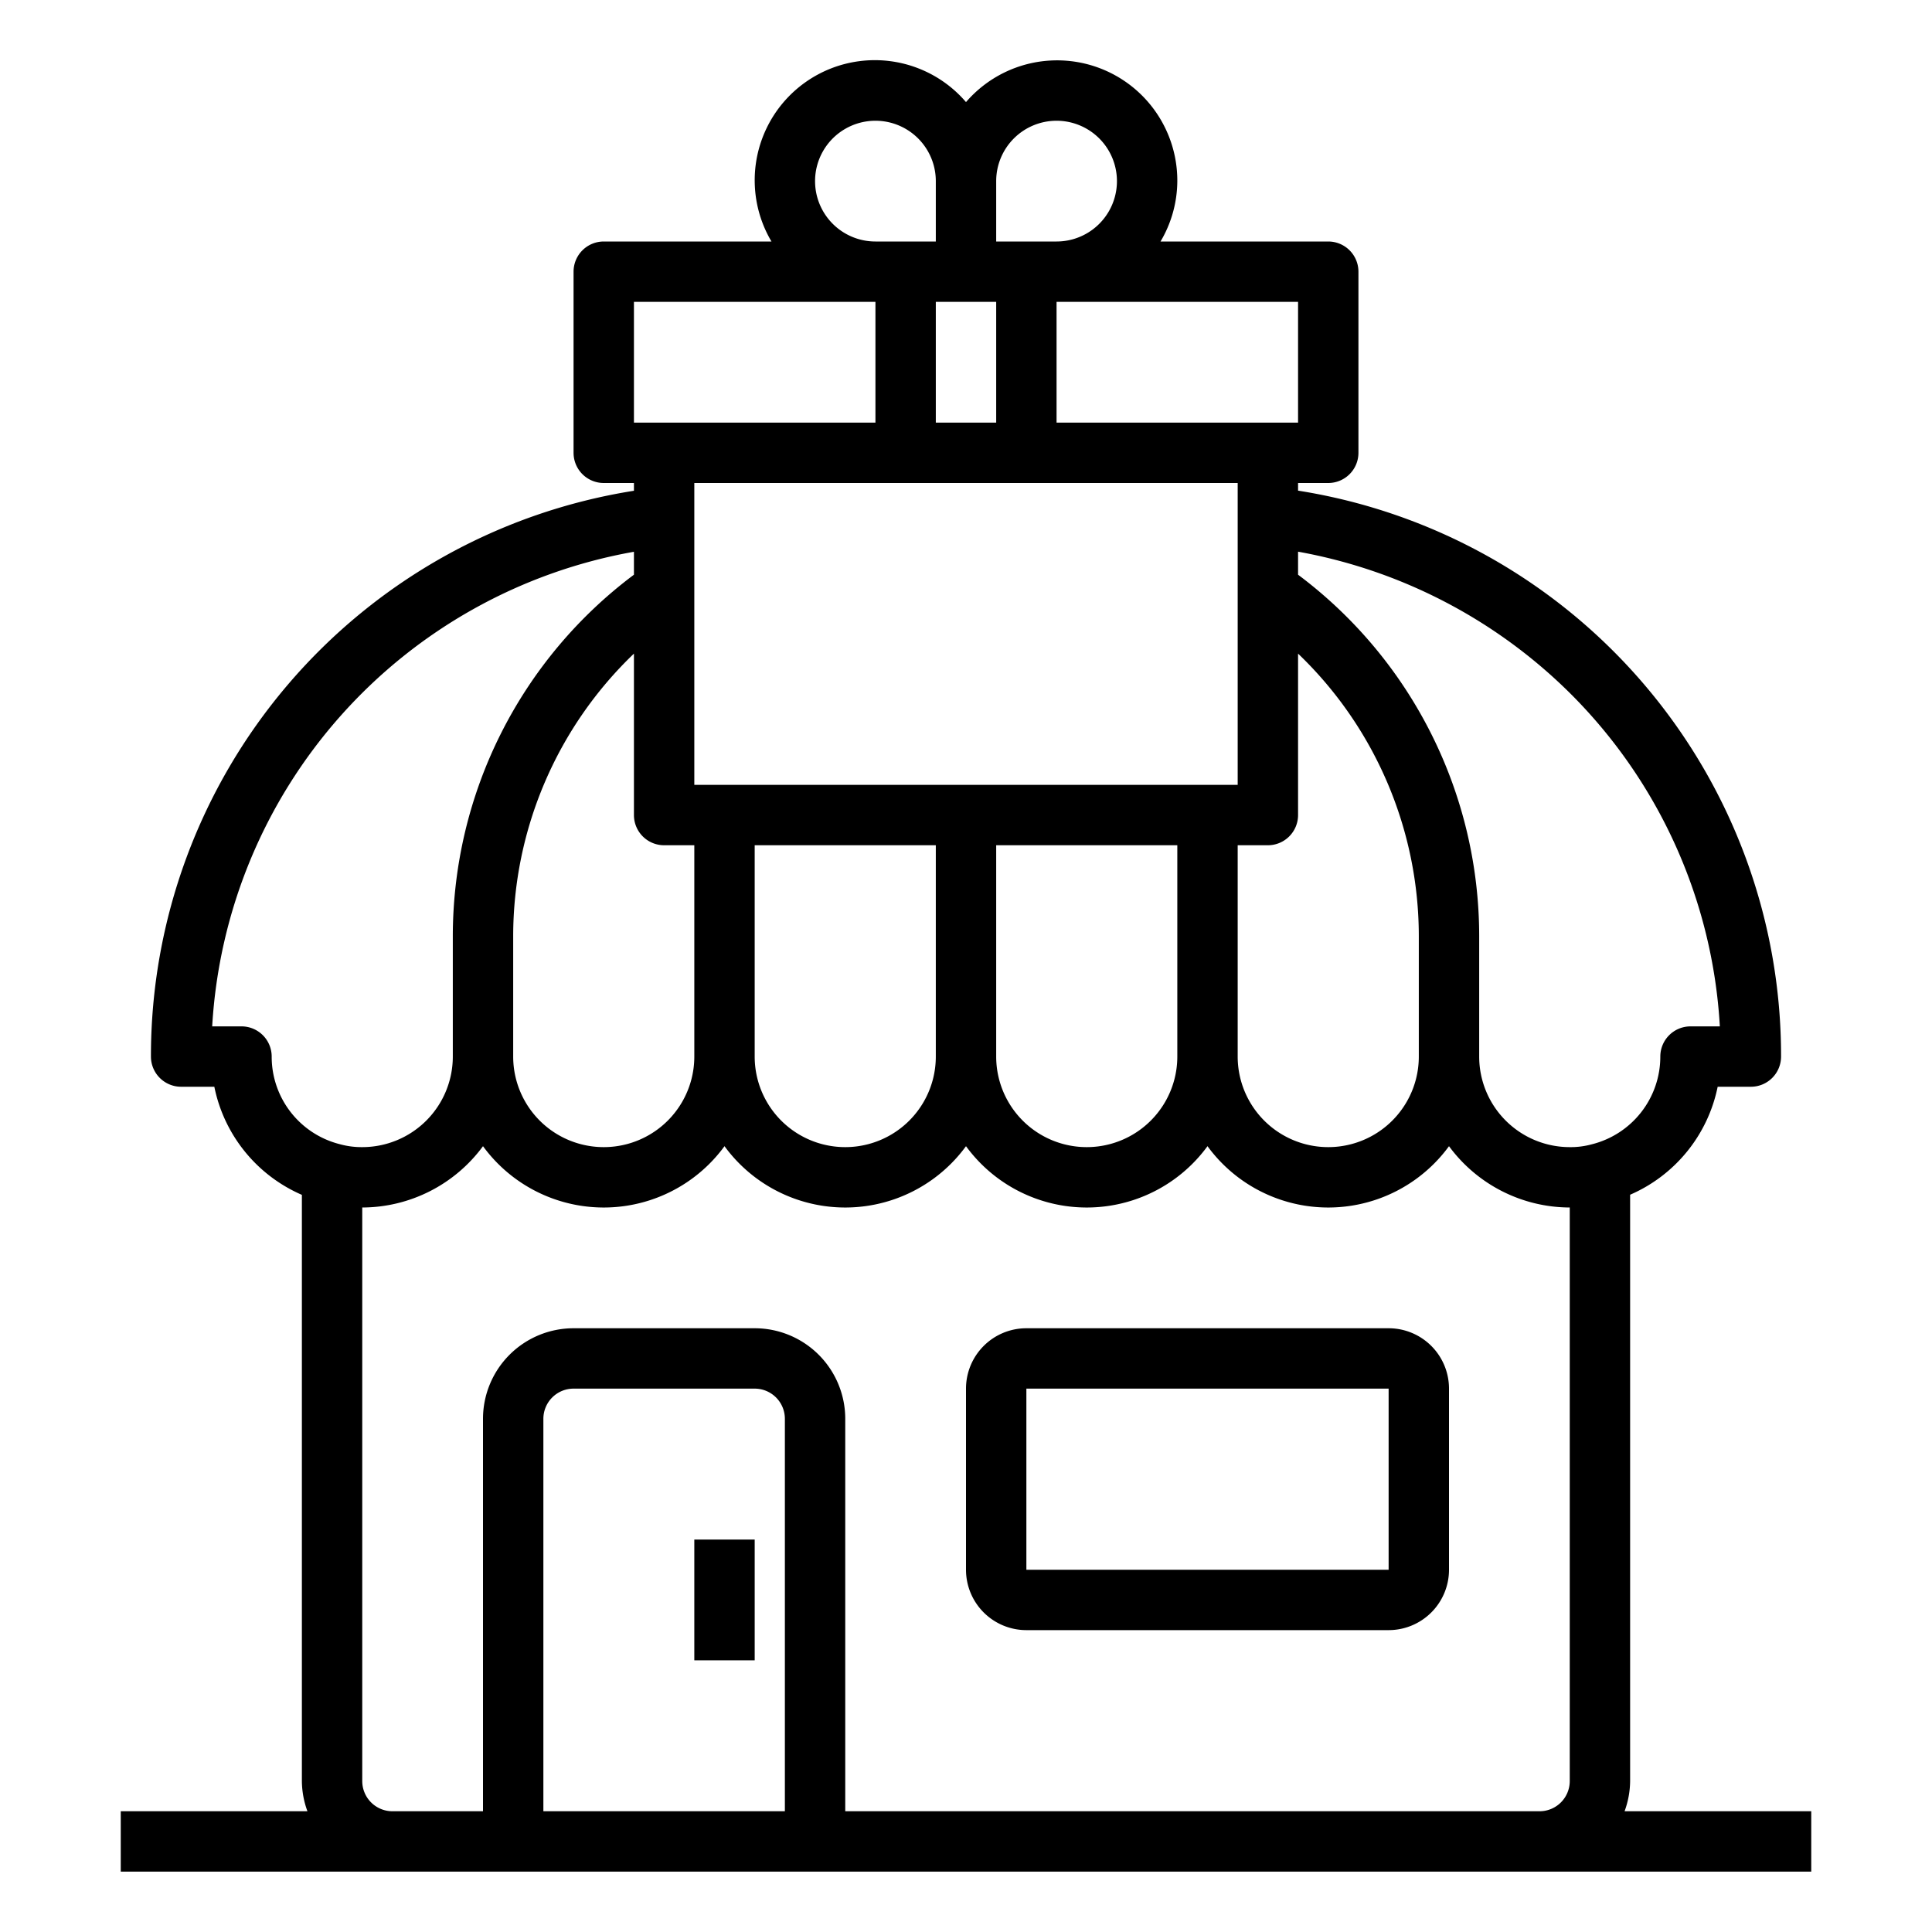 <svg xmlns="http://www.w3.org/2000/svg" viewBox="0 0 64 64" x="0px" y="0px"><g data-name="Gift Shop"><path d="M46,44H34a2,2,0,0,0-2,2v6a2,2,0,0,0,2,2H46a2,2,0,0,0,2-2V46A2,2,0,0,0,46,44ZM34,52V46H46v6Z"></path><path d="M53.816,60A2.966,2.966,0,0,0,54,59V39.577A4.98,4.98,0,0,0,56.9,36H58a1,1,0,0,0,1-1A18.955,18.955,0,0,0,43,16.253V16h1a1,1,0,0,0,1-1V9a1,1,0,0,0-1-1H38.444A3.959,3.959,0,0,0,39,6a3.983,3.983,0,0,0-7-2.618A3.979,3.979,0,0,0,25.556,8H20a1,1,0,0,0-1,1v6a1,1,0,0,0,1,1h1v.257A18.961,18.961,0,0,0,5,35a1,1,0,0,0,1,1H7.1A4.977,4.977,0,0,0,10,39.581V59a2.966,2.966,0,0,0,.184,1H4v2H60V60ZM52.022,22.976A16.923,16.923,0,0,1,56.972,34H56a1,1,0,0,0-1,1,2.994,2.994,0,0,1-2.271,2.907A2.634,2.634,0,0,1,52,38a3,3,0,0,1-3-3V31a14.96,14.96,0,0,0-6-11.962v-.763A17.087,17.087,0,0,1,52.022,22.976ZM22,28h1v7a3,3,0,0,1-6,0V31a12.97,12.97,0,0,1,4-9.348V27A1,1,0,0,0,22,28Zm3,0h6v7a3,3,0,0,1-6,0Zm8,0h6v7a3,3,0,0,1-6,0Zm8,0h1a1,1,0,0,0,1-1V21.652A12.97,12.97,0,0,1,47,31v4a3,3,0,0,1-6,0Zm2-14H35V10h8ZM33,10v4H31V10Zm2-6a2,2,0,0,1,0,4H33V6A2,2,0,0,1,35,4ZM27,6a2,2,0,0,1,4,0V8H29A2,2,0,0,1,27,6Zm-6,4h8v4H21Zm20,6V26H23V16ZM9,35a1,1,0,0,0-1-1H7.029A16.965,16.965,0,0,1,21,18.278v.76A14.96,14.96,0,0,0,15,31v4a3,3,0,0,1-3,3,2.713,2.713,0,0,1-.754-.1A2.987,2.987,0,0,1,9,35ZM26,60H18V47a1,1,0,0,1,1-1h6a1,1,0,0,1,1,1Zm2,0V47a3,3,0,0,0-3-3H19a3,3,0,0,0-3,3V60H13a1,1,0,0,1-1-1V40a4.982,4.982,0,0,0,4-2.031,4.954,4.954,0,0,0,8,0,4.954,4.954,0,0,0,8,0,4.954,4.954,0,0,0,8,0,4.954,4.954,0,0,0,8,0A4.982,4.982,0,0,0,52,40V59a1,1,0,0,1-1,1Z"></path><rect x="23" y="51" width="2" height="4"></rect></g></svg>
